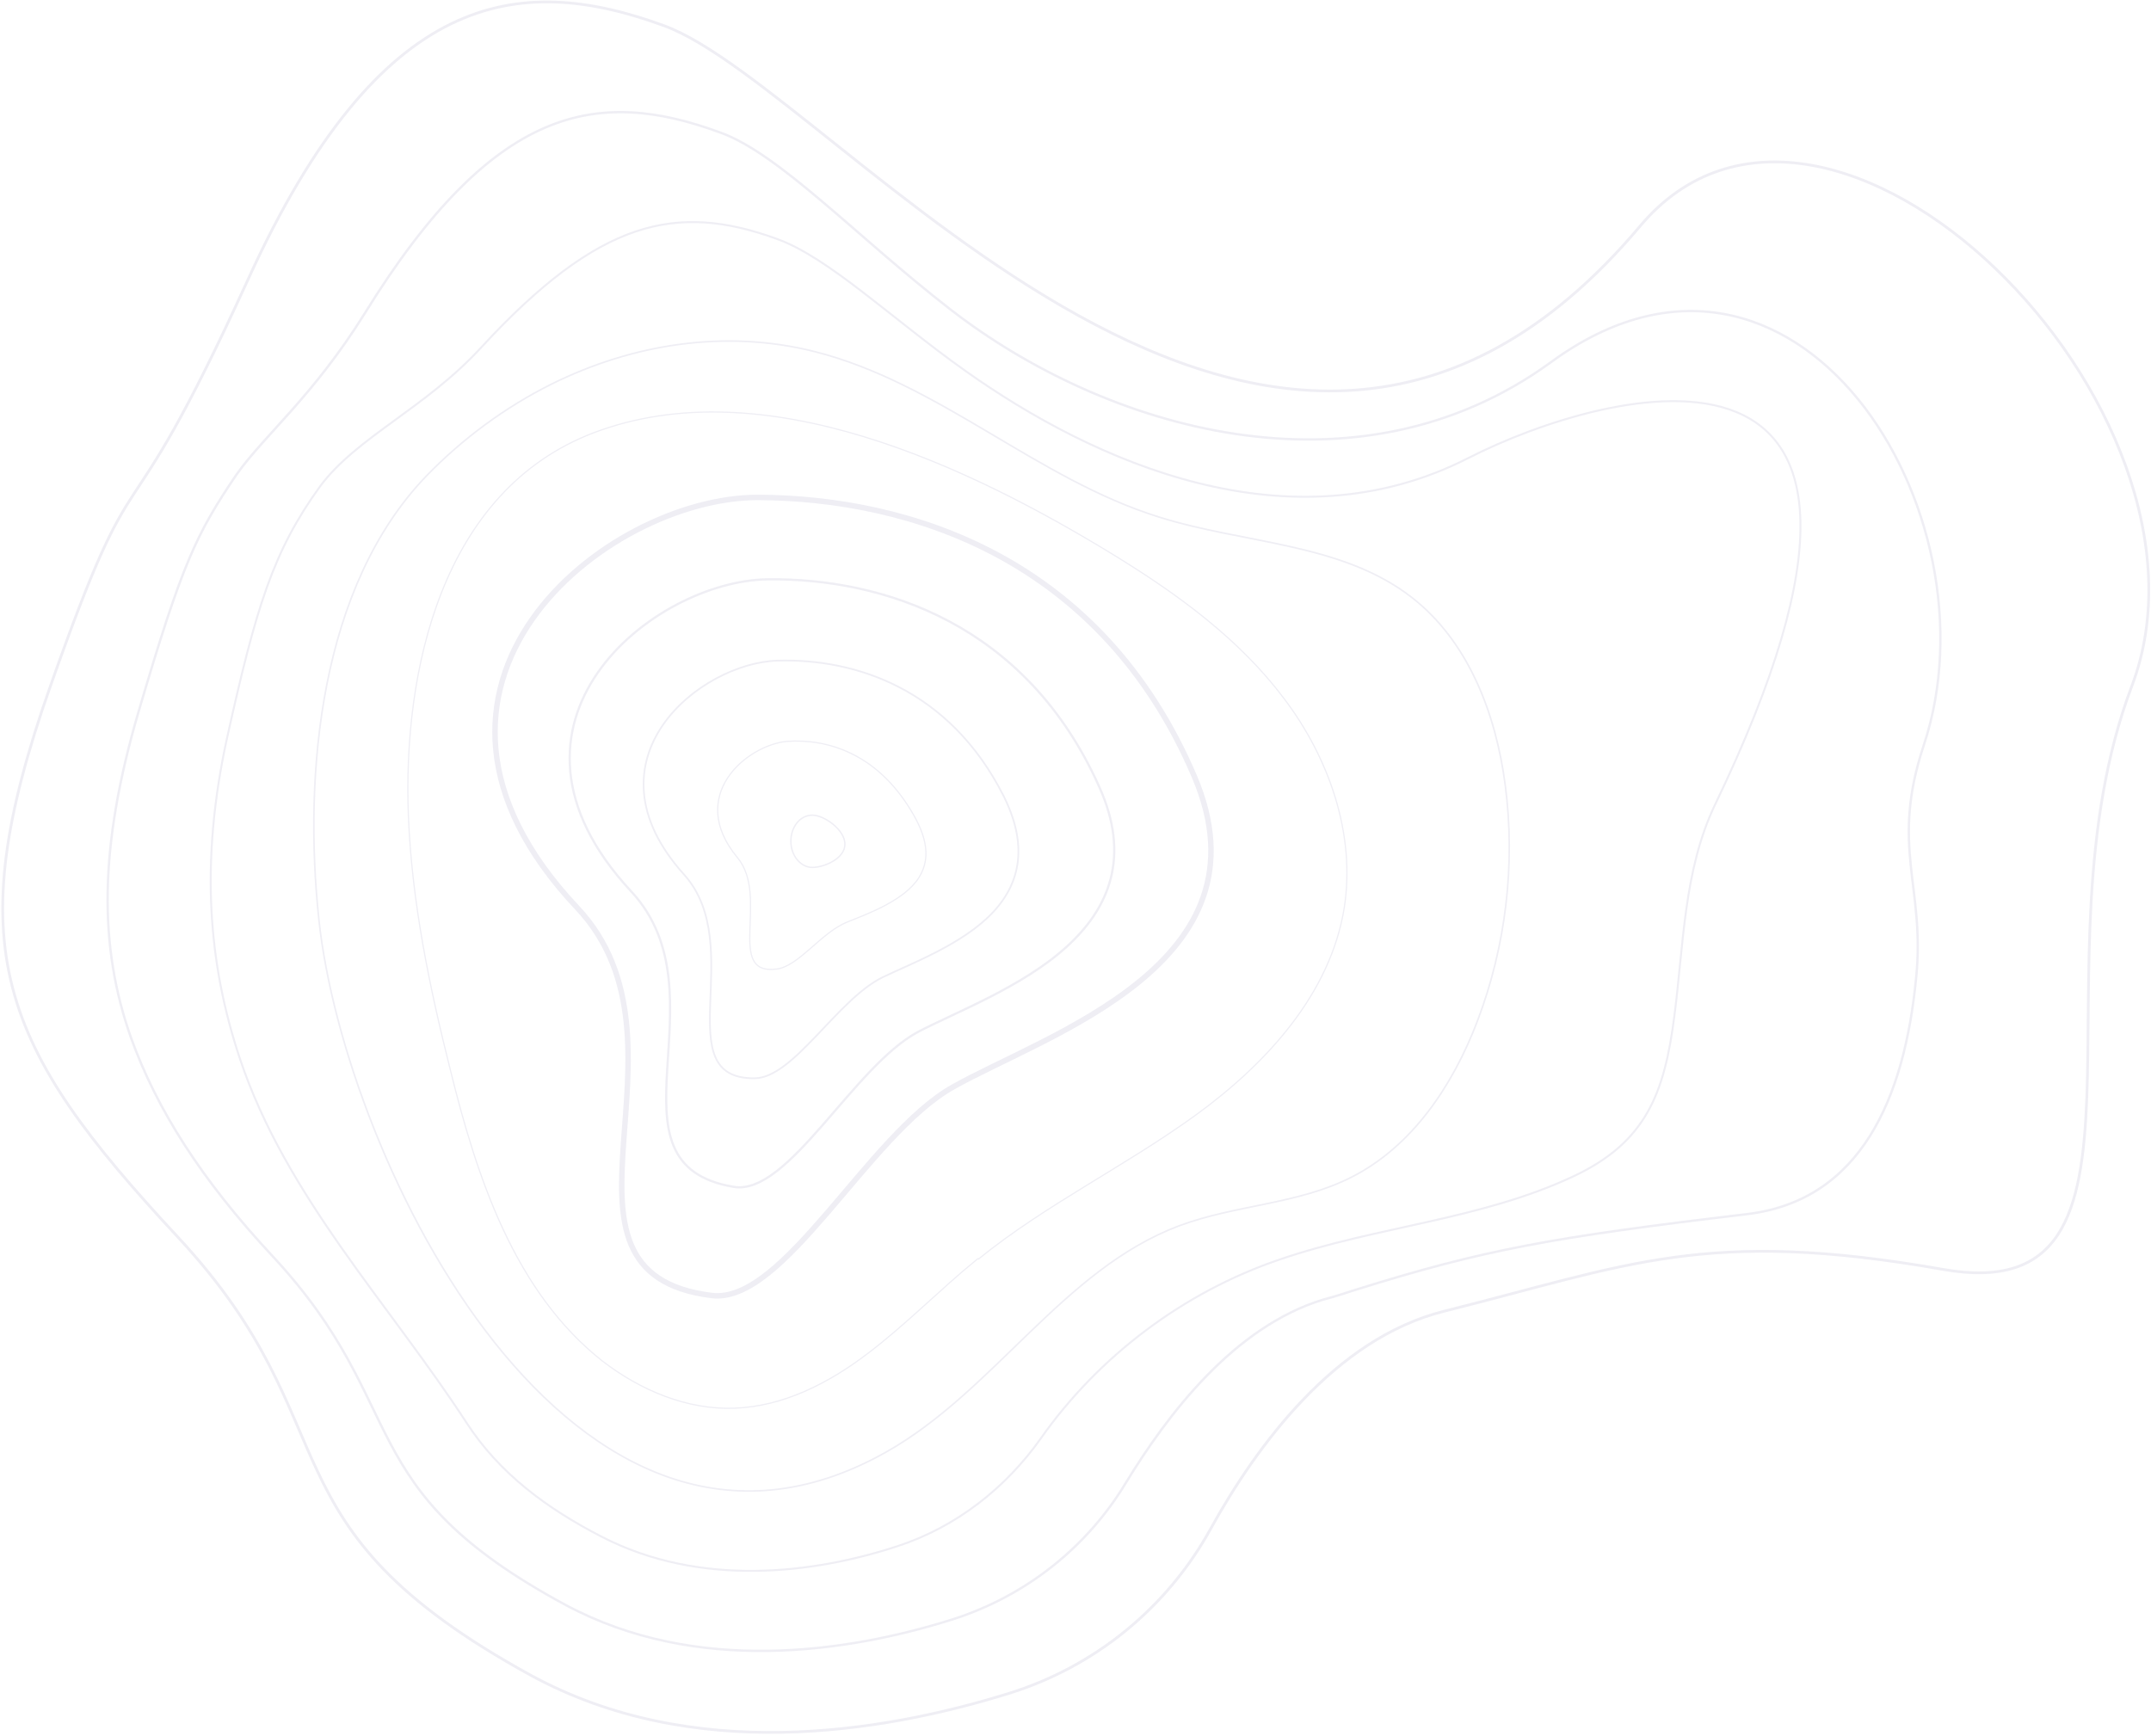 <svg width="788" height="636" viewBox="0 0 788 636" fill="none" xmlns="http://www.w3.org/2000/svg">
<g opacity="0.07">
<path fill-rule="evenodd" clip-rule="evenodd" d="M437.501 284.409C466.886 353.154 382.991 379.119 349.135 398.273C318.047 415.726 287.172 477.872 260.768 474.68C193.269 466.379 258.426 382.311 211.368 332.509C134.925 251.208 222.014 182.251 277.59 182.251C333.378 182.464 403.432 204.598 437.501 284.409Z" stroke="#090761" stroke-width="2" stroke-miterlimit="10"/>
<path fill-rule="evenodd" clip-rule="evenodd" d="M402.581 288.028C414.293 313.78 406.414 332.722 390.657 346.982C374.474 361.667 350.2 370.819 336.36 378.055C312.511 390.825 288.876 438.073 268.86 434.881C218.608 426.58 266.518 364.434 231.171 326.55C173.892 264.829 239.263 212.686 281.423 212.26C323.371 211.835 375.752 228.435 402.581 288.028Z" stroke="#090761" stroke-width="0.812" stroke-miterlimit="10"/>
<path fill-rule="evenodd" clip-rule="evenodd" d="M367.66 291.646C376.39 309.098 374.261 323.145 363.614 334.425C352.755 345.917 334.017 352.941 323.37 358.049C306.549 366.349 290.792 394.868 276.525 395.081C243.947 395.507 274.183 346.556 250.548 320.378C212.646 278.238 256.297 242.908 284.83 242.056C313.362 241.205 347.857 252.485 367.66 291.646Z" stroke="#090761" stroke-width="0.625" stroke-miterlimit="10"/>
<path fill-rule="evenodd" clip-rule="evenodd" d="M332.526 295.051C338.488 304.203 341.895 313.355 336.572 321.655C331.248 329.955 317.834 334.85 310.381 337.83C300.799 341.661 292.495 354.218 284.403 355.069C265.665 357.41 282.061 328.466 270.137 314.206C251.399 291.646 273.331 273.13 288.236 271.64C303.354 270.576 320.389 276.322 332.526 295.051Z" stroke="#090761" stroke-width="0.438" stroke-miterlimit="10"/>
<path fill-rule="evenodd" clip-rule="evenodd" d="M309.529 309.31C309.529 314.631 301.864 317.824 297.605 317.824C293.346 317.824 289.727 313.567 289.727 308.246C289.727 302.926 293.134 298.669 297.605 298.669C301.864 298.669 309.529 303.99 309.529 309.31Z" stroke="#090761" stroke-width="0.5" stroke-miterlimit="10"/>
<path fill-rule="evenodd" clip-rule="evenodd" d="M443.464 560.238C427.494 589.183 401.09 610.678 369.576 620.469C322.306 635.154 253.529 646.008 194.546 613.871C93.191 558.322 130.241 523.205 65.084 453.184C-0.073 383.163 -15.404 347.408 18.452 251.421C52.308 155.435 42.513 208.43 90.849 102.44C139.184 -3.762 189.862 -10.147 243.308 9.433C307.187 32.845 464.757 244.611 600.821 82.86C669.385 1.346 819.502 149.688 780.961 251.421C742.42 353.154 798.634 480.426 711.758 465.103C624.882 449.779 596.349 463.613 529.062 480.426C489.031 490.429 460.285 529.803 443.464 560.238Z" stroke="#090761" stroke-miterlimit="10"/>
<path fill-rule="evenodd" clip-rule="evenodd" d="M133.648 114.784C180.919 38.378 218.82 31.993 263.962 48.594C285.681 56.468 313.788 86.69 348.07 113.294C404.497 157.137 496.697 184.805 568.242 132.662C657.673 67.323 733.264 187.572 704.731 273.13C692.381 310.375 705.37 324.847 701.963 358.262C697.704 402.317 681.734 439.988 639.787 444.884C568.242 453.397 543.755 457.866 496.697 472.551C492.864 473.828 488.818 475.105 484.772 476.169C451.981 486.173 427.707 518.31 412.376 543.424C398.109 567.048 375.751 584.713 349.348 593.226C310.381 605.57 255.019 613.658 207.322 588.118C127.473 545.126 151.534 515.969 100.004 460.42C73.601 432.114 57.418 406.361 48.049 380.396C36.125 346.769 36.125 310.588 50.817 260.573C66.787 206.301 71.897 195.659 86.59 173.951C96.811 159.478 114.697 145.219 133.648 114.784Z" stroke="#090761" stroke-width="0.859" stroke-miterlimit="10"/>
<path fill-rule="evenodd" clip-rule="evenodd" d="M176.447 127.128C219.459 80.519 247.779 74.134 284.616 87.542C303.567 94.353 326.351 116.487 353.606 135.854C400.664 169.269 472.209 201.406 538.005 167.779C588.044 142.239 719.21 106.058 628.289 294.839C616.79 318.888 616.79 346.343 613.383 372.309C609.763 400.402 603.163 418.493 576.333 431.05C542.264 447.012 504.149 449.353 468.803 461.484C433.669 473.403 402.581 496.814 381.287 527.036C368.512 545.127 350.412 559.386 329.119 566.41C298.244 576.626 256.509 581.734 220.311 563.004C200.508 552.789 183.048 540.019 170.911 521.29C142.378 477.447 104.689 438.286 87.867 387.845C76.369 353.367 73.175 316.122 83.183 270.363C93.829 222.476 100.004 202.045 117.252 178.208C130.667 160.117 155.793 149.688 176.447 127.128Z" stroke="#090761" stroke-width="0.719" stroke-miterlimit="10"/>
<path fill-rule="evenodd" clip-rule="evenodd" d="M201.999 140.75C231.597 126.064 265.666 120.531 298.457 128.831C344.025 140.324 380.01 175.654 424.726 189.488C455.814 199.278 491.374 198.852 517.139 218.858C538.006 235.034 548.014 261.637 551.421 287.603C555.254 316.76 551.634 346.769 541.2 374.224C532.257 397.636 517.352 420.196 494.781 431.476C475.404 441.266 452.407 441.479 431.966 449.141C389.379 465.103 364.253 509.797 324.435 532.144C209.665 596.632 126.195 425.091 116.826 336.979C111.077 283.346 117.252 214.815 156.219 174.377C169.42 160.756 184.965 149.263 201.999 140.75Z" stroke="#090761" stroke-width="0.578" stroke-miterlimit="10"/>
<path fill-rule="evenodd" clip-rule="evenodd" d="M357.865 461.484C344.238 472.552 331.888 485.321 317.834 495.963C303.568 506.817 286.959 515.33 269.073 515.969C251.612 516.607 234.578 509.371 220.737 498.73C188.585 473.403 174.744 431.688 164.949 391.889C157.284 361.454 150.896 330.594 149.618 299.095C147.489 245.888 161.755 179.91 217.33 158.627C279.932 134.79 355.523 171.184 408.33 203.534C431.54 217.794 454.111 234.182 470.506 256.103C486.902 277.812 496.697 305.693 492.438 332.722C487.328 364.221 463.905 389.761 438.141 408.49C412.376 427.219 383.204 441.266 358.504 461.272C358.291 461.059 358.078 461.272 357.865 461.484Z" stroke="#090761" stroke-width="0.438" stroke-miterlimit="10"/>
</g>
</svg>
